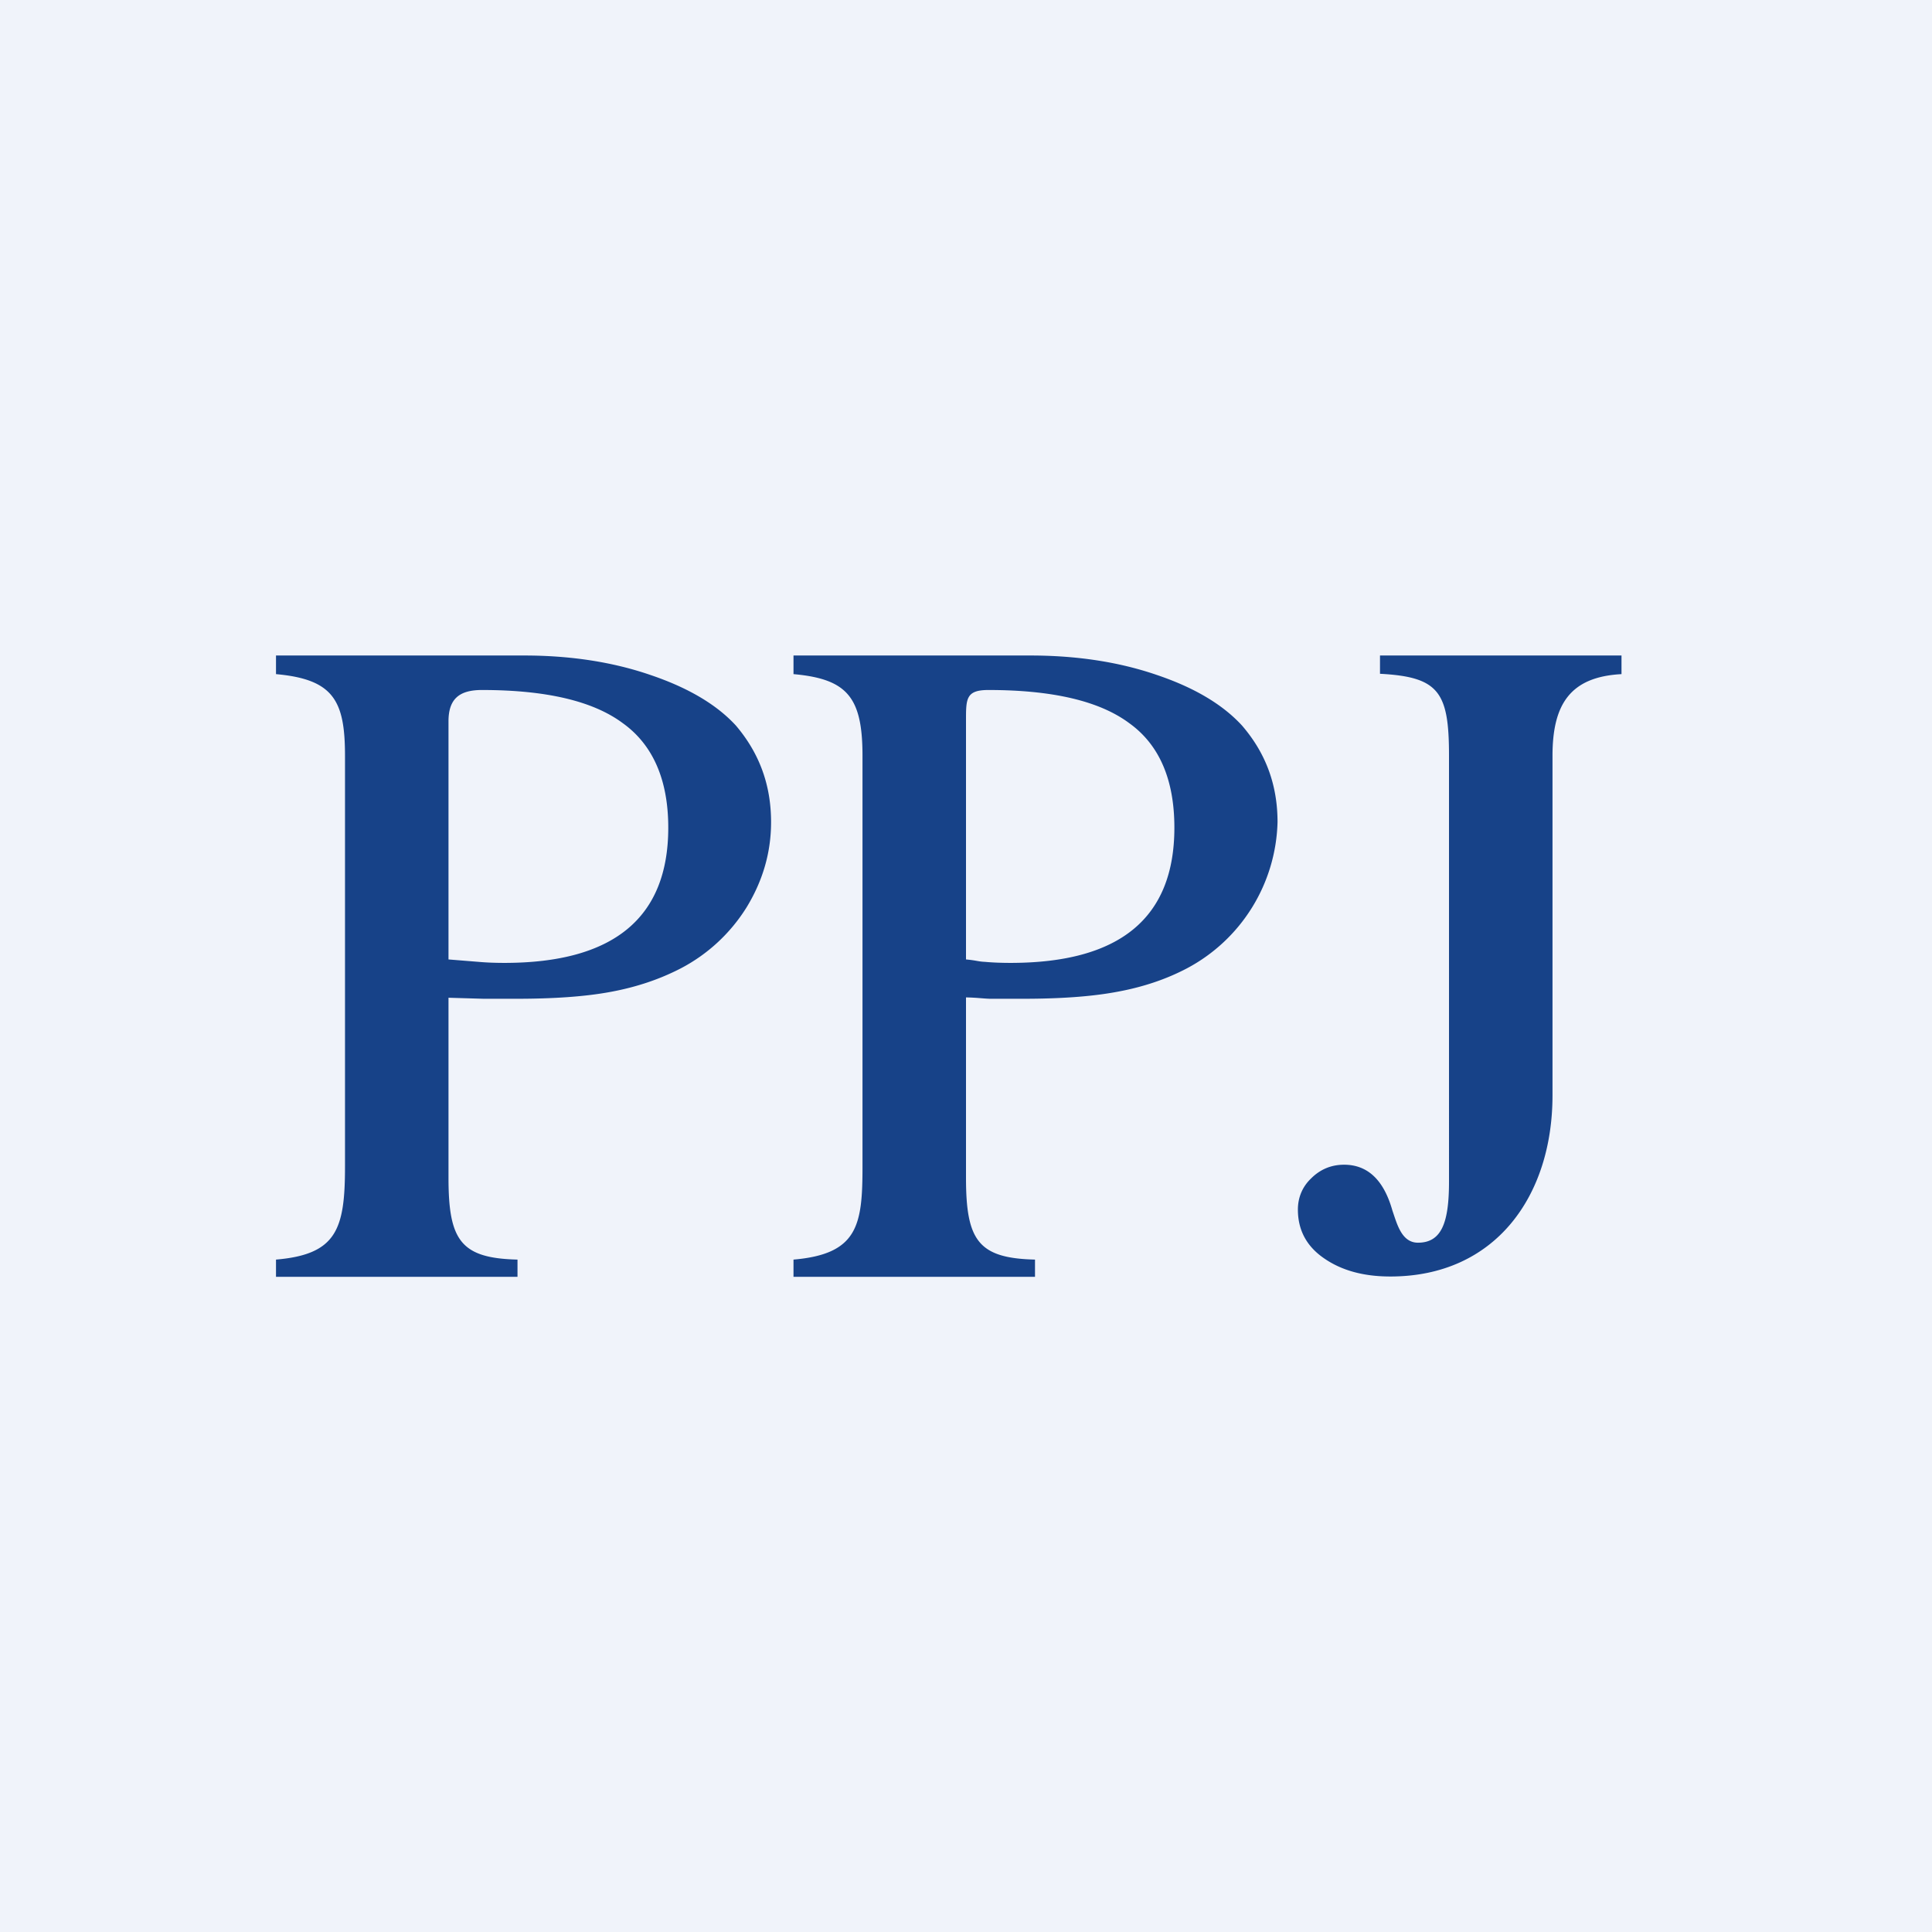 <?xml version='1.0' encoding='utf-8'?>
<!-- by TradeStack -->
<svg width="56" height="56" viewBox="0 0 56 56" xmlns="http://www.w3.org/2000/svg"><path fill="#F0F3FA" d="M0 0h56v56H0z" /><path d="M13 34.14c0 1.82.36 2.33 2 2.37v.5H8v-.5c1.76-.15 2-.88 2-2.7v-11.9c0-1.6-.33-2.22-2-2.37V19h7.19c1.35 0 2.57.19 3.65.56 1.1.37 1.93.86 2.49 1.47.68.8 1.02 1.72 1.02 2.8 0 .88-.24 1.7-.71 2.47a4.94 4.94 0 0 1-1.91 1.77c-.6.31-1.27.54-2.03.68-.75.14-1.67.2-2.75.2h-.93L13 28.92v5.23Zm0-6.33.87.07c.23.02.47.03.75.03 3.16 0 4.75-1.3 4.75-3.92 0-1.38-.44-2.4-1.32-3.03-.86-.64-2.22-.96-4.08-.96-.66 0-.97.26-.97.91v6.9ZM28 34.14c0 1.82.36 2.33 2 2.37v.5h-7v-.5c1.87-.16 2-1 2-2.7v-11.9c0-1.7-.44-2.23-2-2.37V19h6.86c1.36 0 2.58.19 3.66.56 1.1.37 1.92.86 2.48 1.47.69.8 1.03 1.72 1.03 2.8a4.94 4.94 0 0 1-2.63 4.24c-.59.31-1.26.54-2.03.68-.75.14-1.66.2-2.74.2h-.94c-.25-.01-.32-.03-.69-.04v5.23Zm0-6.33c.32.03.34.06.55.07.22.02.47.03.74.03 3.17 0 4.75-1.3 4.75-3.92 0-1.38-.43-2.4-1.31-3.03-.86-.64-2.22-.96-4.08-.96-.66 0-.65.26-.65.91v6.9ZM45 31.75c0 2.91-1.65 5.25-4.7 5.25-.79 0-1.43-.18-1.94-.54-.5-.35-.74-.82-.74-1.4 0-.35.13-.66.38-.9.27-.27.59-.4.96-.4.68 0 1.15.44 1.4 1.33.13.37.26.93.74.93.69 0 .9-.59.9-1.77V21.9c0-1.84-.29-2.28-2-2.37V19h7v.54c-1.5.08-2 .89-2 2.37v9.84Z" fill="#174288" /></svg>